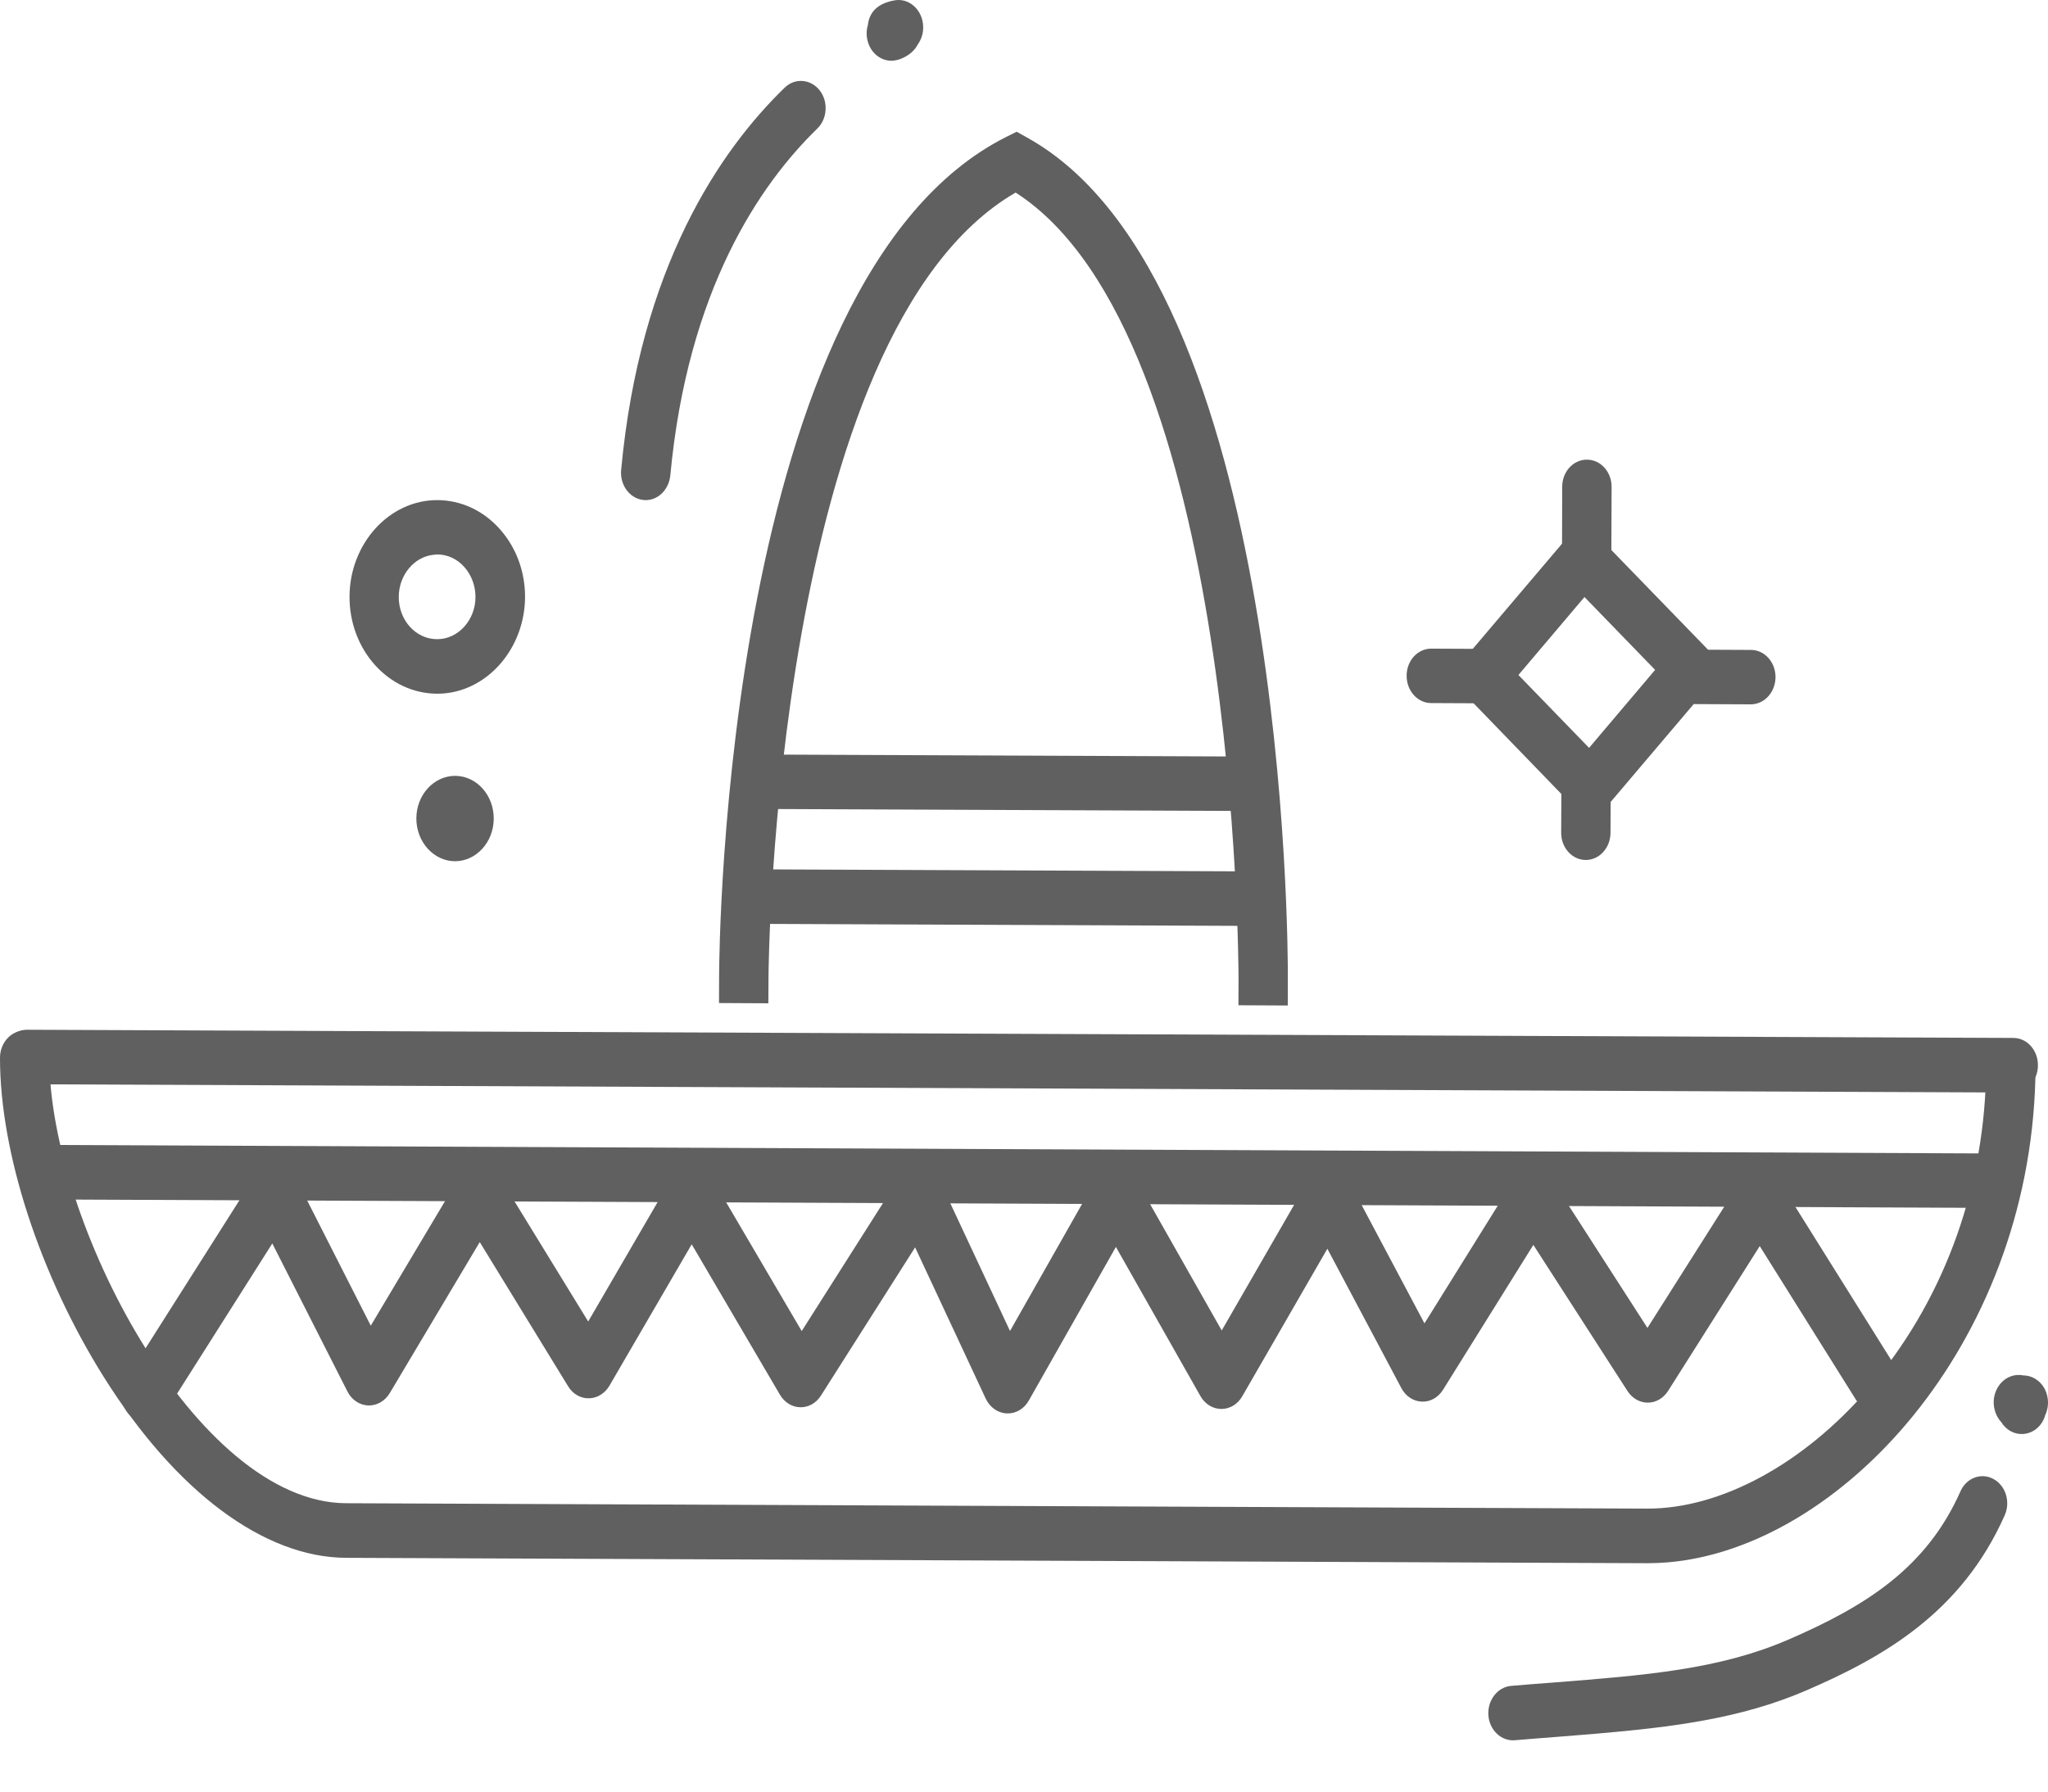 <svg width="24" height="21" viewBox="0 0 24 21" fill="none" xmlns="http://www.w3.org/2000/svg">
<path d="M23.616 12.804C23.607 12.804 23.601 12.806 23.593 12.806L0.315 12.709C0.155 12.709 0.026 12.565 0.027 12.388C0.027 12.211 0.158 12.069 0.318 12.07L23.594 12.166C23.754 12.166 23.883 12.31 23.882 12.487C23.882 12.655 23.764 12.791 23.616 12.804Z" fill="#606060"/>
<path d="M19.544 18.313C19.462 18.32 19.381 18.323 19.3 18.323L4.056 18.26C3.094 18.256 2.06 17.484 1.218 16.143C0.466 14.945 -0.001 13.511 2.95219e-06 12.399C2.95219e-06 12.222 0.13 12.08 0.289 12.08C0.449 12.08 0.578 12.224 0.578 12.399C0.577 14.311 2.295 17.613 4.057 17.62L19.302 17.683C20.165 17.686 21.135 17.16 21.898 16.275C22.749 15.286 23.238 13.992 23.273 12.63C23.277 12.453 23.41 12.315 23.571 12.32C23.731 12.324 23.856 12.473 23.852 12.648C23.769 15.779 21.56 18.142 19.544 18.313Z" fill="#606060"/>
<path d="M15.091 11.786L14.513 11.783L14.514 11.464C14.514 11.387 14.507 3.931 11.902 2.257C9.067 3.901 9.006 11.365 9.006 11.441L9.004 11.76L8.426 11.757L8.427 11.438C8.428 11.105 8.492 3.268 11.788 1.607L11.914 1.544L12.037 1.613C15.084 3.303 15.094 11.134 15.092 11.467L15.091 11.786Z" fill="#606060"/>
<path d="M0.473 13.42L0.471 14.059L23.49 14.159L23.492 13.521L0.473 13.42Z" fill="#606060"/>
<path d="M22.011 16.545C21.912 16.554 21.811 16.504 21.75 16.408L20.622 14.606L19.547 16.305C19.492 16.39 19.404 16.441 19.311 16.441C19.217 16.441 19.129 16.392 19.073 16.306L17.969 14.592L16.91 16.291C16.854 16.381 16.759 16.434 16.662 16.429C16.562 16.425 16.473 16.366 16.423 16.272L15.555 14.637L14.558 16.366C14.505 16.459 14.413 16.515 14.313 16.515C14.213 16.515 14.121 16.458 14.068 16.365L13.077 14.616L12.056 16.417C12 16.515 11.903 16.572 11.798 16.567C11.694 16.563 11.601 16.497 11.552 16.395L10.724 14.621L9.62 16.359C9.565 16.446 9.474 16.497 9.379 16.495C9.282 16.494 9.194 16.438 9.141 16.35L8.106 14.585L7.141 16.244C7.088 16.333 6.998 16.389 6.901 16.39C6.803 16.392 6.712 16.339 6.658 16.25L5.622 14.559L4.567 16.33C4.511 16.423 4.416 16.477 4.314 16.474C4.214 16.47 4.121 16.408 4.072 16.311L3.191 14.575L1.95 16.533C1.859 16.677 1.679 16.712 1.547 16.611C1.417 16.51 1.384 16.311 1.476 16.166L2.982 13.791C3.039 13.701 3.134 13.65 3.233 13.655C3.333 13.661 3.422 13.722 3.471 13.818L4.345 15.539L5.377 13.807C5.43 13.717 5.521 13.664 5.618 13.664C5.714 13.664 5.805 13.716 5.859 13.804L6.893 15.49L7.863 13.821C7.916 13.729 8.007 13.674 8.106 13.674C8.204 13.674 8.296 13.729 8.349 13.819L9.395 15.602L10.527 13.819C10.586 13.728 10.682 13.677 10.784 13.684C10.884 13.692 10.975 13.758 11.021 13.857L11.836 15.601L12.833 13.843C12.886 13.751 12.978 13.694 13.079 13.694C13.178 13.694 13.271 13.751 13.324 13.843L14.317 15.595L15.322 13.851C15.376 13.756 15.471 13.701 15.571 13.703C15.672 13.704 15.764 13.764 15.816 13.86L16.693 15.512L17.727 13.851C17.78 13.765 17.869 13.713 17.964 13.713C18.059 13.711 18.147 13.762 18.201 13.848L19.306 15.565L20.386 13.86C20.44 13.774 20.529 13.723 20.623 13.723C20.718 13.723 20.807 13.776 20.861 13.861L22.226 16.043C22.317 16.188 22.284 16.387 22.152 16.486C22.11 16.522 22.061 16.54 22.011 16.545Z" fill="#606060"/>
<path d="M14.688 9.504C14.679 9.504 14.671 9.506 14.664 9.506L8.878 9.482C8.717 9.482 8.588 9.338 8.59 9.161C8.59 8.985 8.72 8.842 8.88 8.844L14.667 8.868C14.827 8.868 14.956 9.012 14.955 9.188C14.954 9.355 14.837 9.491 14.688 9.504Z" fill="#606060"/>
<path d="M14.684 10.851C14.675 10.851 14.667 10.853 14.661 10.853L8.874 10.829C8.714 10.829 8.585 10.685 8.586 10.508C8.586 10.331 8.716 10.189 8.877 10.19L14.663 10.214C14.823 10.214 14.953 10.358 14.951 10.535C14.95 10.703 14.832 10.839 14.684 10.851Z" fill="#606060"/>
<path d="M5.202 8.128C5.175 8.131 5.147 8.131 5.119 8.131C4.552 8.128 4.093 7.617 4.096 6.992C4.098 6.375 4.559 5.859 5.128 5.862C5.402 5.864 5.66 5.982 5.854 6.198C6.048 6.414 6.154 6.698 6.153 7.001C6.149 7.587 5.732 8.083 5.202 8.128ZM5.087 6.502C4.856 6.522 4.674 6.739 4.673 6.995C4.671 7.268 4.872 7.492 5.121 7.492C5.368 7.494 5.572 7.269 5.572 6.998C5.572 6.866 5.525 6.74 5.441 6.646C5.357 6.551 5.244 6.499 5.124 6.499C5.111 6.501 5.099 6.501 5.087 6.502Z" fill="#606060"/>
<path d="M5.786 9.596C5.785 9.871 5.581 10.095 5.331 10.095C5.081 10.093 4.879 9.868 4.879 9.593C4.88 9.317 5.084 9.094 5.334 9.094C5.585 9.095 5.787 9.32 5.786 9.596Z" fill="#606060"/>
<path d="M18.657 9.536C18.58 9.542 18.498 9.515 18.437 9.451L17.187 8.159C17.131 8.101 17.097 8.022 17.096 7.936C17.093 7.852 17.122 7.77 17.173 7.707L18.344 6.327C18.452 6.198 18.636 6.191 18.752 6.312L20.003 7.602C20.058 7.66 20.092 7.74 20.094 7.825C20.096 7.909 20.068 7.992 20.016 8.055L18.846 9.434C18.794 9.497 18.727 9.53 18.657 9.536ZM17.794 7.912L18.622 8.766L19.396 7.852L18.568 6.998L17.794 7.912Z" fill="#606060"/>
<path d="M18.616 6.796C18.608 6.796 18.599 6.798 18.593 6.798C18.432 6.798 18.303 6.654 18.305 6.477L18.307 5.705C18.307 5.529 18.438 5.386 18.598 5.388C18.758 5.388 18.887 5.532 18.886 5.708L18.883 6.48C18.882 6.646 18.765 6.784 18.616 6.796Z" fill="#606060"/>
<path d="M18.606 10.079C18.598 10.079 18.59 10.08 18.583 10.08C18.423 10.08 18.294 9.936 18.295 9.76L18.298 9.16C18.298 8.984 18.428 8.841 18.588 8.843C18.748 8.843 18.877 8.987 18.876 9.163L18.873 9.763C18.872 9.929 18.755 10.067 18.606 10.079Z" fill="#606060"/>
<path d="M17.443 8.242C17.435 8.242 17.428 8.244 17.42 8.244L16.772 8.241C16.612 8.241 16.483 8.097 16.484 7.92C16.484 7.743 16.615 7.601 16.775 7.603L17.421 7.606C17.581 7.606 17.71 7.749 17.709 7.926C17.709 8.092 17.591 8.23 17.443 8.242Z" fill="#606060"/>
<path d="M20.539 8.255C20.531 8.255 20.524 8.256 20.516 8.256L19.87 8.253C19.71 8.253 19.581 8.11 19.582 7.933C19.582 7.756 19.712 7.614 19.873 7.615L20.519 7.618C20.679 7.618 20.808 7.762 20.807 7.939C20.805 8.105 20.689 8.242 20.539 8.255Z" fill="#606060"/>
<path d="M10.468 0.711C10.339 0.722 10.215 0.636 10.172 0.496C10.151 0.428 10.151 0.359 10.17 0.296C10.187 0.136 10.293 0.037 10.484 0.004C10.642 -0.024 10.79 0.096 10.815 0.271C10.829 0.364 10.804 0.454 10.754 0.523C10.72 0.588 10.655 0.654 10.54 0.696C10.515 0.704 10.491 0.708 10.468 0.711Z" fill="#606060"/>
<path d="M7.588 5.861C7.571 5.863 7.554 5.863 7.537 5.86C7.378 5.842 7.263 5.684 7.279 5.509C7.5 3.128 8.442 1.758 9.195 1.028C9.314 0.911 9.497 0.925 9.603 1.056C9.709 1.188 9.697 1.391 9.578 1.507C8.904 2.162 8.058 3.4 7.855 5.575C7.838 5.732 7.724 5.851 7.588 5.861Z" fill="#606060"/>
<path d="M18.698 20.322C18.553 20.334 18.405 20.346 18.254 20.358C18.091 20.371 17.924 20.383 17.753 20.398C17.594 20.412 17.454 20.28 17.442 20.105C17.43 19.929 17.549 19.775 17.708 19.761C17.881 19.746 18.049 19.733 18.212 19.721C19.29 19.636 20.143 19.568 20.945 19.224C21.875 18.823 22.577 18.374 22.974 17.481C23.044 17.322 23.218 17.258 23.361 17.336C23.505 17.414 23.563 17.605 23.492 17.763C22.985 18.904 22.07 19.426 21.154 19.82C20.395 20.145 19.597 20.245 18.698 20.322Z" fill="#606060"/>
<path d="M23.714 16.808C23.611 16.817 23.511 16.765 23.452 16.669C23.413 16.627 23.386 16.574 23.374 16.522C23.333 16.36 23.416 16.189 23.56 16.134C23.606 16.116 23.659 16.111 23.71 16.122C23.845 16.122 23.967 16.225 23.994 16.377C24.008 16.45 23.997 16.523 23.968 16.586C23.944 16.673 23.886 16.748 23.803 16.785C23.774 16.797 23.744 16.806 23.714 16.808Z" fill="#606060"/>
</svg>
